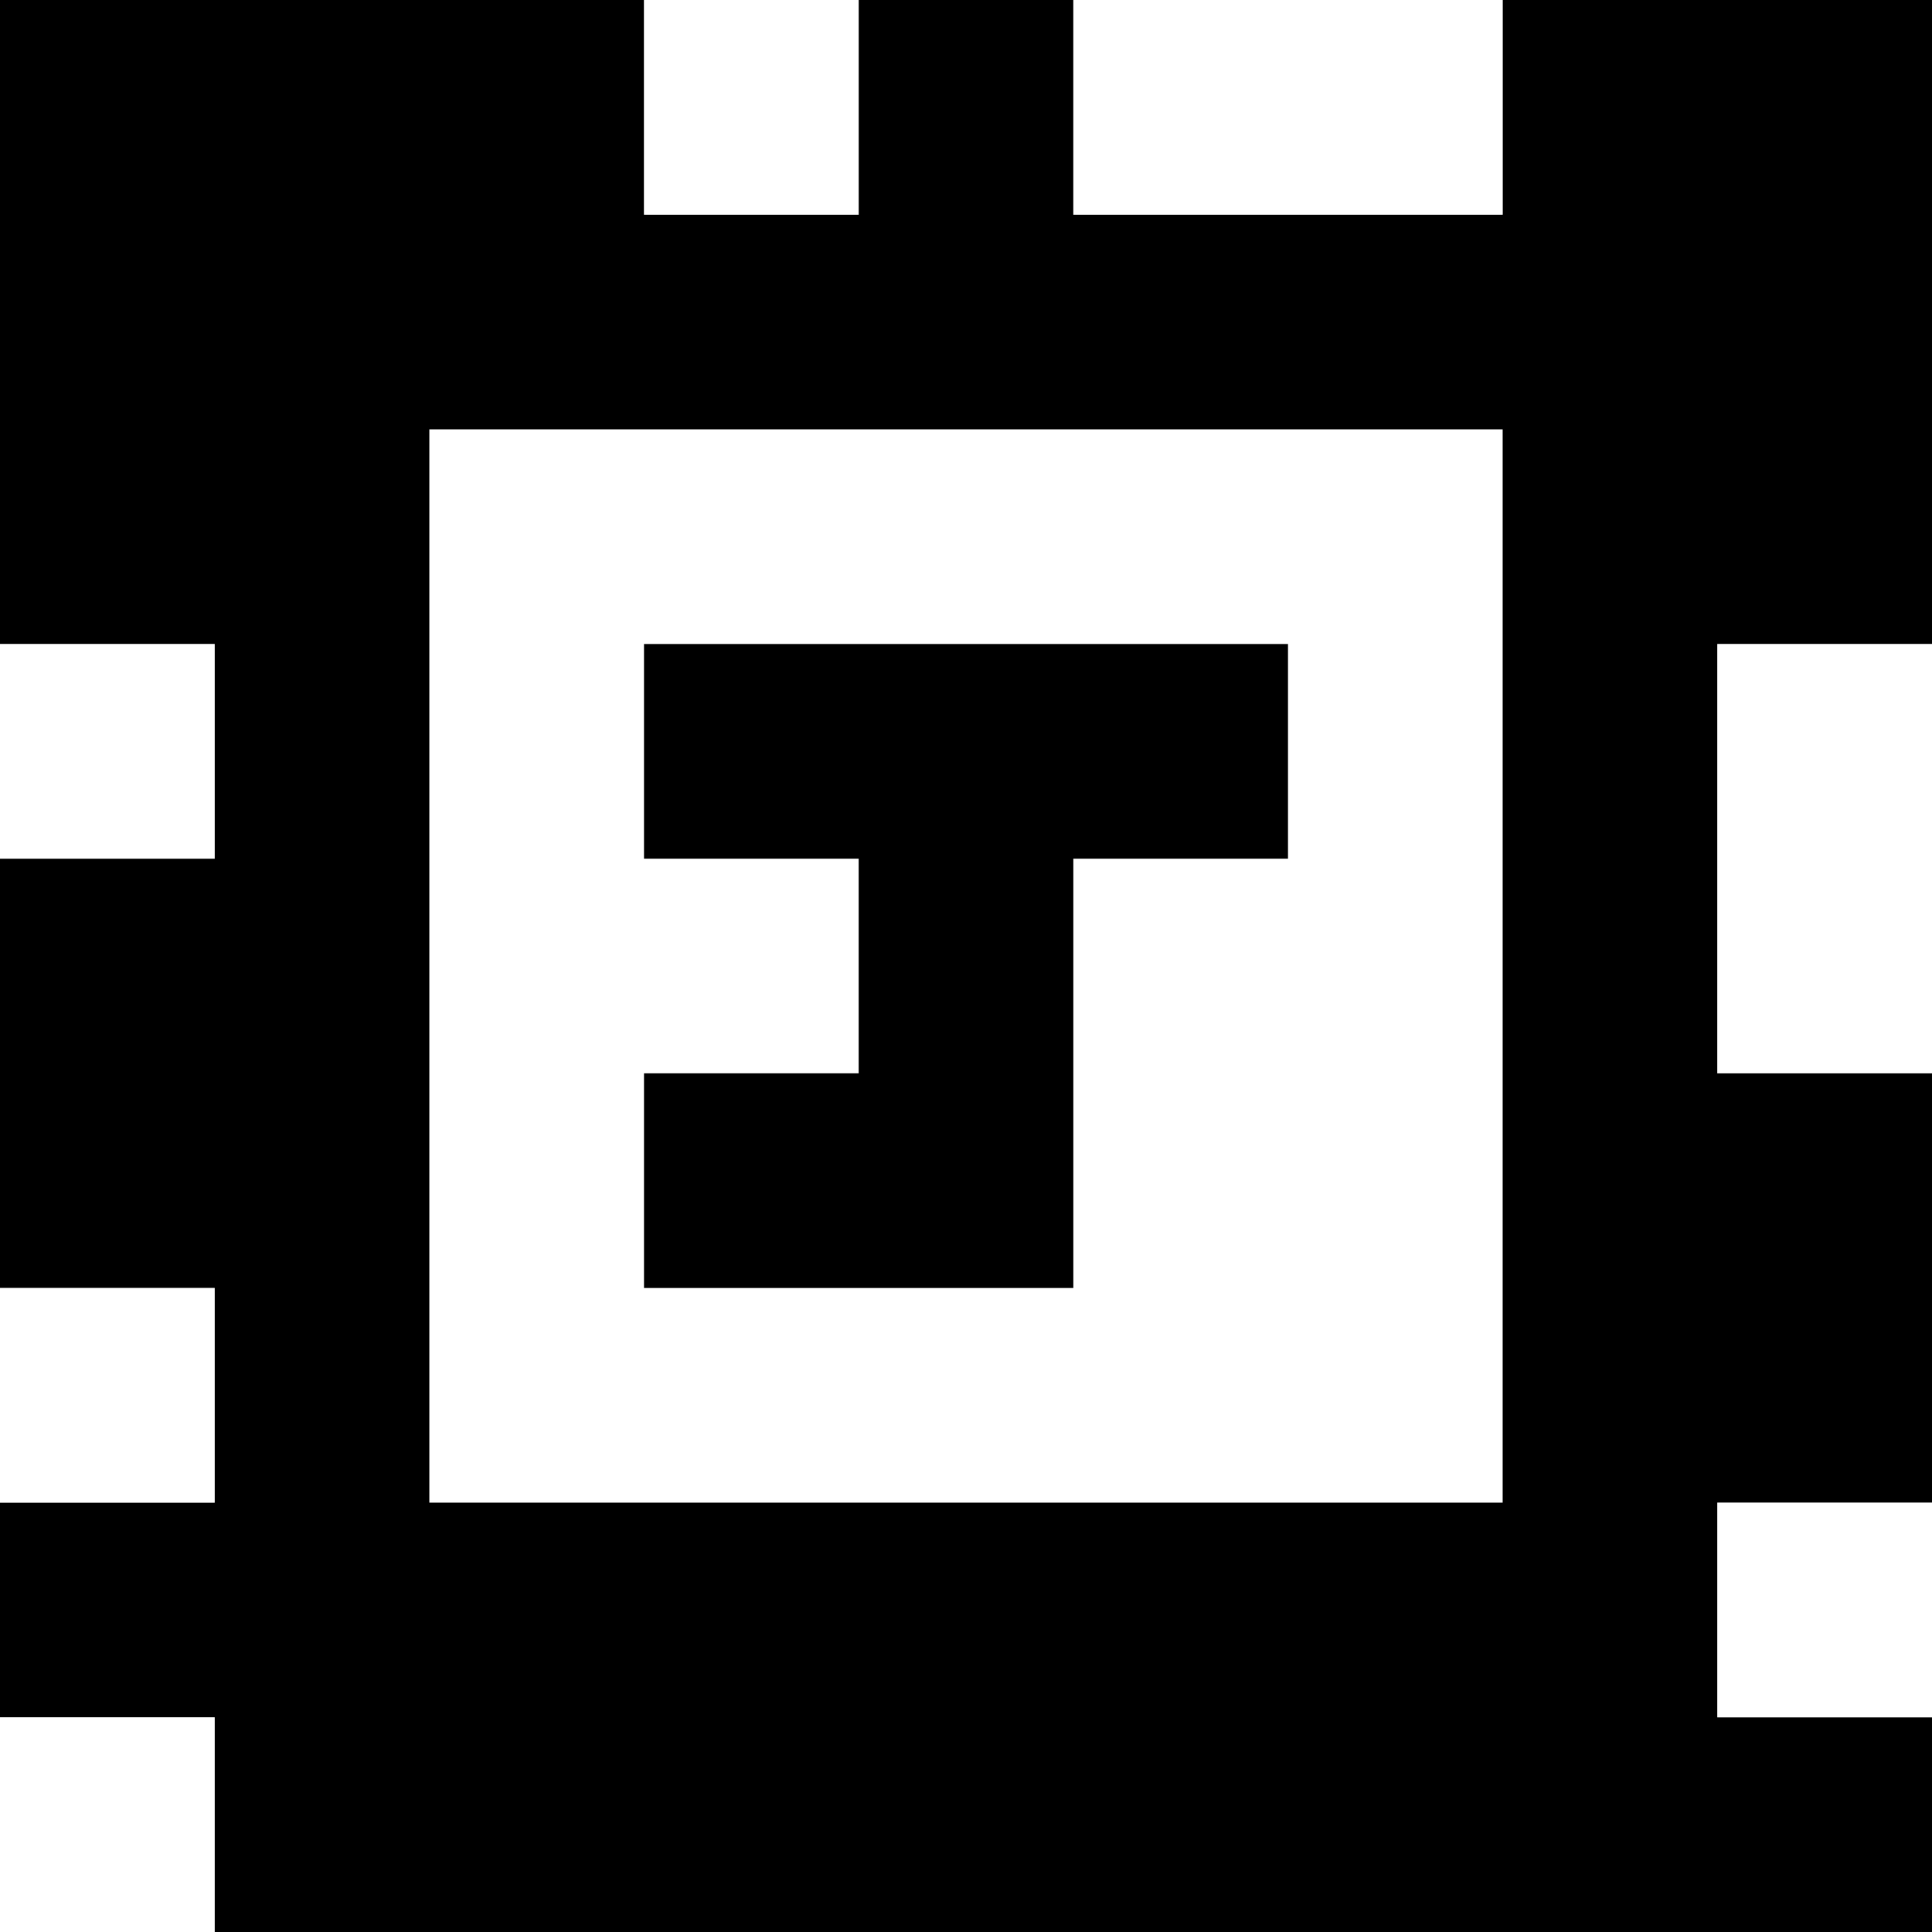 <?xml version="1.0" standalone="yes"?>
<svg xmlns="http://www.w3.org/2000/svg" width="90" height="90">
<rect width="100%" height="100%" fill="#808080" stroke="none"/>
<path style="fill:#000000; stroke:none;" d="M0 0L0 30L10 30L10 40L0 40L0 60L10 60L10 70L0 70L0 80L10 80L10 90L90 90L90 80L80 80L80 70L90 70L90 50L80 50L80 30L90 30L90 0L70 0L70 10L50 10L50 0L40 0L40 10L30 10L30 0L0 0z"/>
<path style="fill:#ffffff; stroke:none;" d="M30 0L30 10L40 10L40 0L30 0M50 0L50 10L70 10L70 0L50 0M20 20L20 70L70 70L70 20L20 20M0 30L0 40L10 40L10 30L0 30z"/>
<path style="fill:#000000; stroke:none;" d="M30 30L30 40L40 40L40 50L30 50L30 60L50 60L50 40L60 40L60 30L30 30z"/>
<path style="fill:#ffffff; stroke:none;" d="M80 30L80 50L90 50L90 30L80 30M0 60L0 70L10 70L10 60L0 60M80 70L80 80L90 80L90 70L80 70M0 80L0 90L10 90L10 80L0 80z"/>
</svg>
